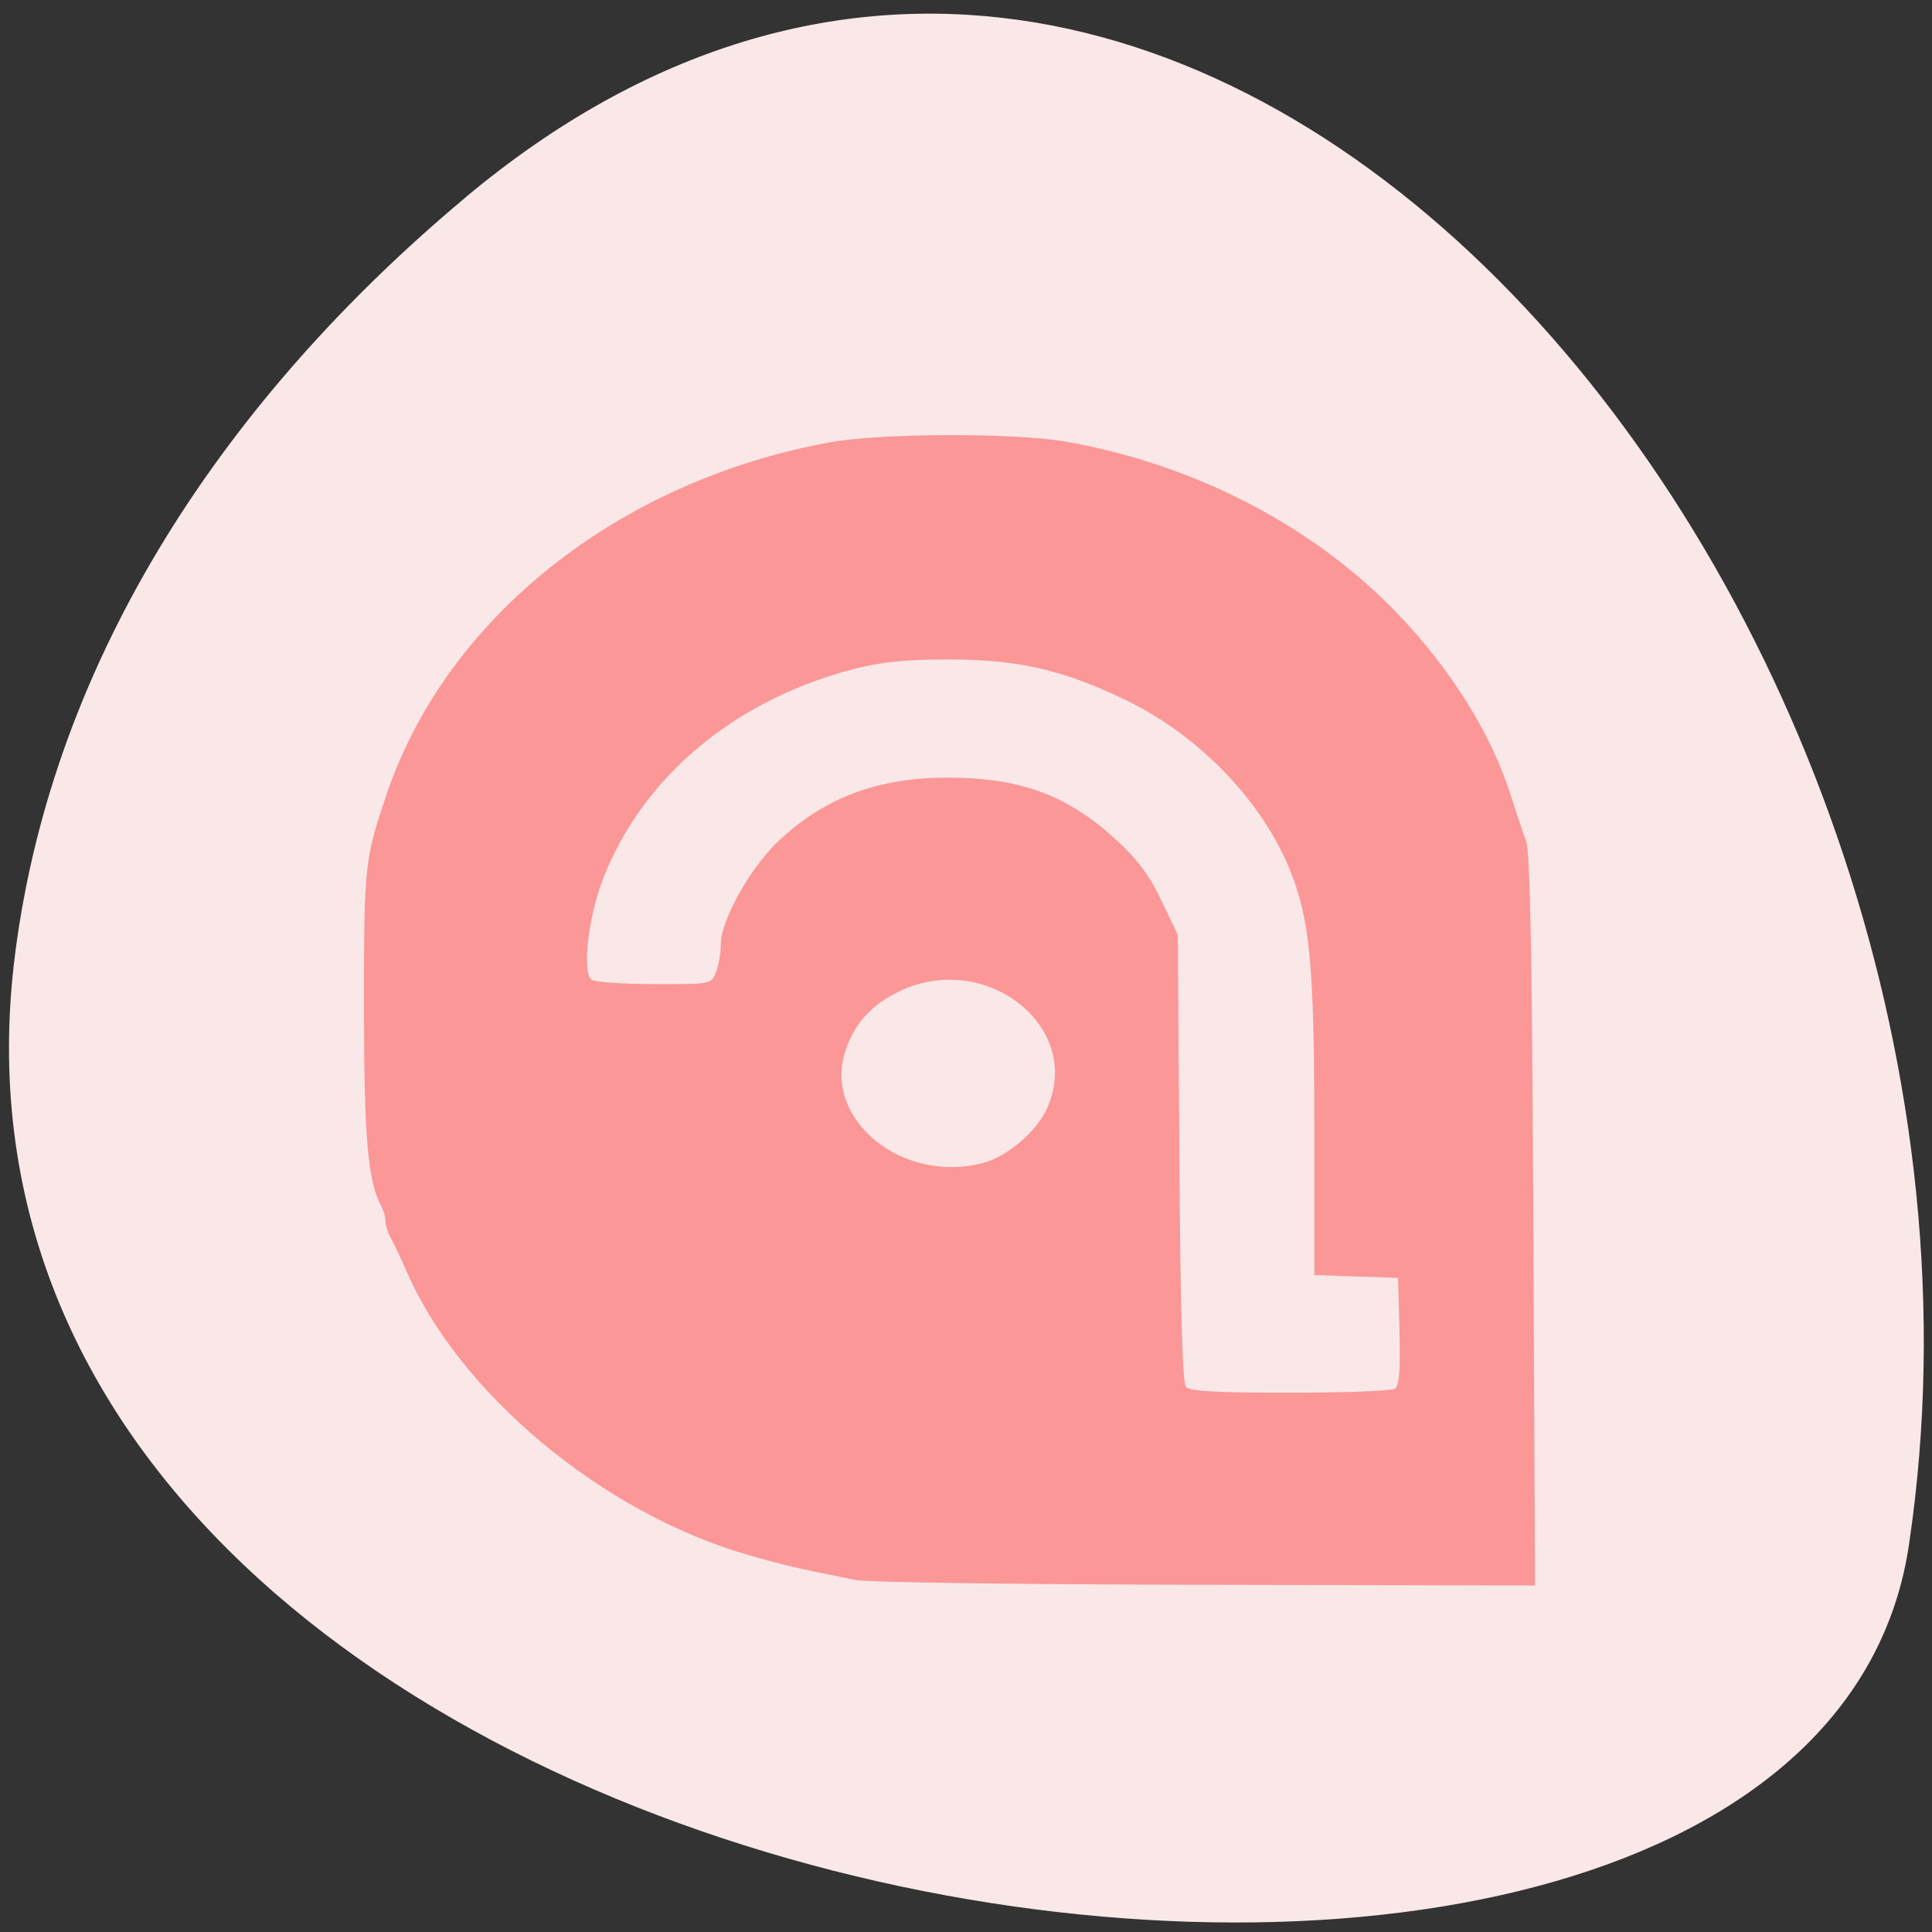 <svg xmlns="http://www.w3.org/2000/svg" viewBox="0 0 48 48"><rect x="0" y="0" width="48" height="48" fill="#333333" stroke="none"/><path d="m 11.563 4.906 c 18.13 -15.172 39.25 10.426 35.875 33.402 c -2.398 17.13 -50.27 10.238 -47.06 -14.629 c 0.953 -7.402 5.27 -13.824 11.188 -18.773" fill="#fae8e8"/><path d="m 21.234 39.25 c -1.406 -0.277 -1.793 -0.371 -2.699 -0.633 c -3.566 -1.039 -7.105 -3.984 -8.43 -7.02 c -0.16 -0.367 -0.344 -0.758 -0.41 -0.867 c -0.063 -0.113 -0.117 -0.285 -0.117 -0.383 c 0 -0.098 -0.047 -0.27 -0.105 -0.379 c -0.336 -0.625 -0.43 -1.707 -0.43 -4.988 c 0 -3.504 0.016 -3.633 0.563 -5.25 c 1.492 -4.395 5.762 -7.785 11.02 -8.742 c 1.25 -0.23 4.586 -0.238 5.852 -0.016 c 3.211 0.563 6.191 2.113 8.273 4.305 c 1.32 1.387 2.289 2.945 2.777 4.461 c 0.141 0.445 0.316 0.969 0.391 1.16 c 0.098 0.246 0.148 3.055 0.176 9.422 l 0.043 9.07 l -8.184 -0.016 c -4.5 -0.008 -8.426 -0.059 -8.719 -0.121 m 13.414 -4.746 c 0.113 -0.07 0.145 -0.438 0.121 -1.426 l -0.035 -1.332 l -1.043 -0.035 l -1.039 -0.035 v -3.699 c 0 -4.02 -0.113 -5.168 -0.617 -6.395 c -0.703 -1.711 -2.266 -3.324 -4.066 -4.191 c -1.563 -0.754 -2.672 -1.01 -4.414 -1.01 c -1.051 0 -1.668 0.063 -2.332 0.234 c -2.98 0.773 -5.27 2.691 -6.25 5.242 c -0.367 0.957 -0.516 2.332 -0.27 2.484 c 0.094 0.059 0.797 0.105 1.57 0.105 c 1.395 0.004 1.398 0.004 1.516 -0.297 c 0.063 -0.164 0.117 -0.473 0.117 -0.684 c 0 -0.609 0.746 -1.938 1.465 -2.602 c 1.141 -1.063 2.461 -1.547 4.176 -1.547 c 1.805 0.004 2.957 0.426 4.176 1.539 c 0.535 0.492 0.836 0.891 1.133 1.52 l 0.406 0.848 l 0.039 5.539 c 0.023 3.703 0.078 5.586 0.16 5.688 c 0.098 0.113 0.727 0.148 2.582 0.148 c 1.348 0 2.523 -0.043 2.605 -0.098 m -10.203 -5.617 c 0.582 -0.156 1.301 -0.77 1.559 -1.332 c 0.938 -2.027 -1.516 -3.973 -3.68 -2.914 c -0.684 0.332 -1.102 0.801 -1.324 1.477 c -0.555 1.711 1.441 3.316 3.445 2.77" fill="#fc9797"/></svg>